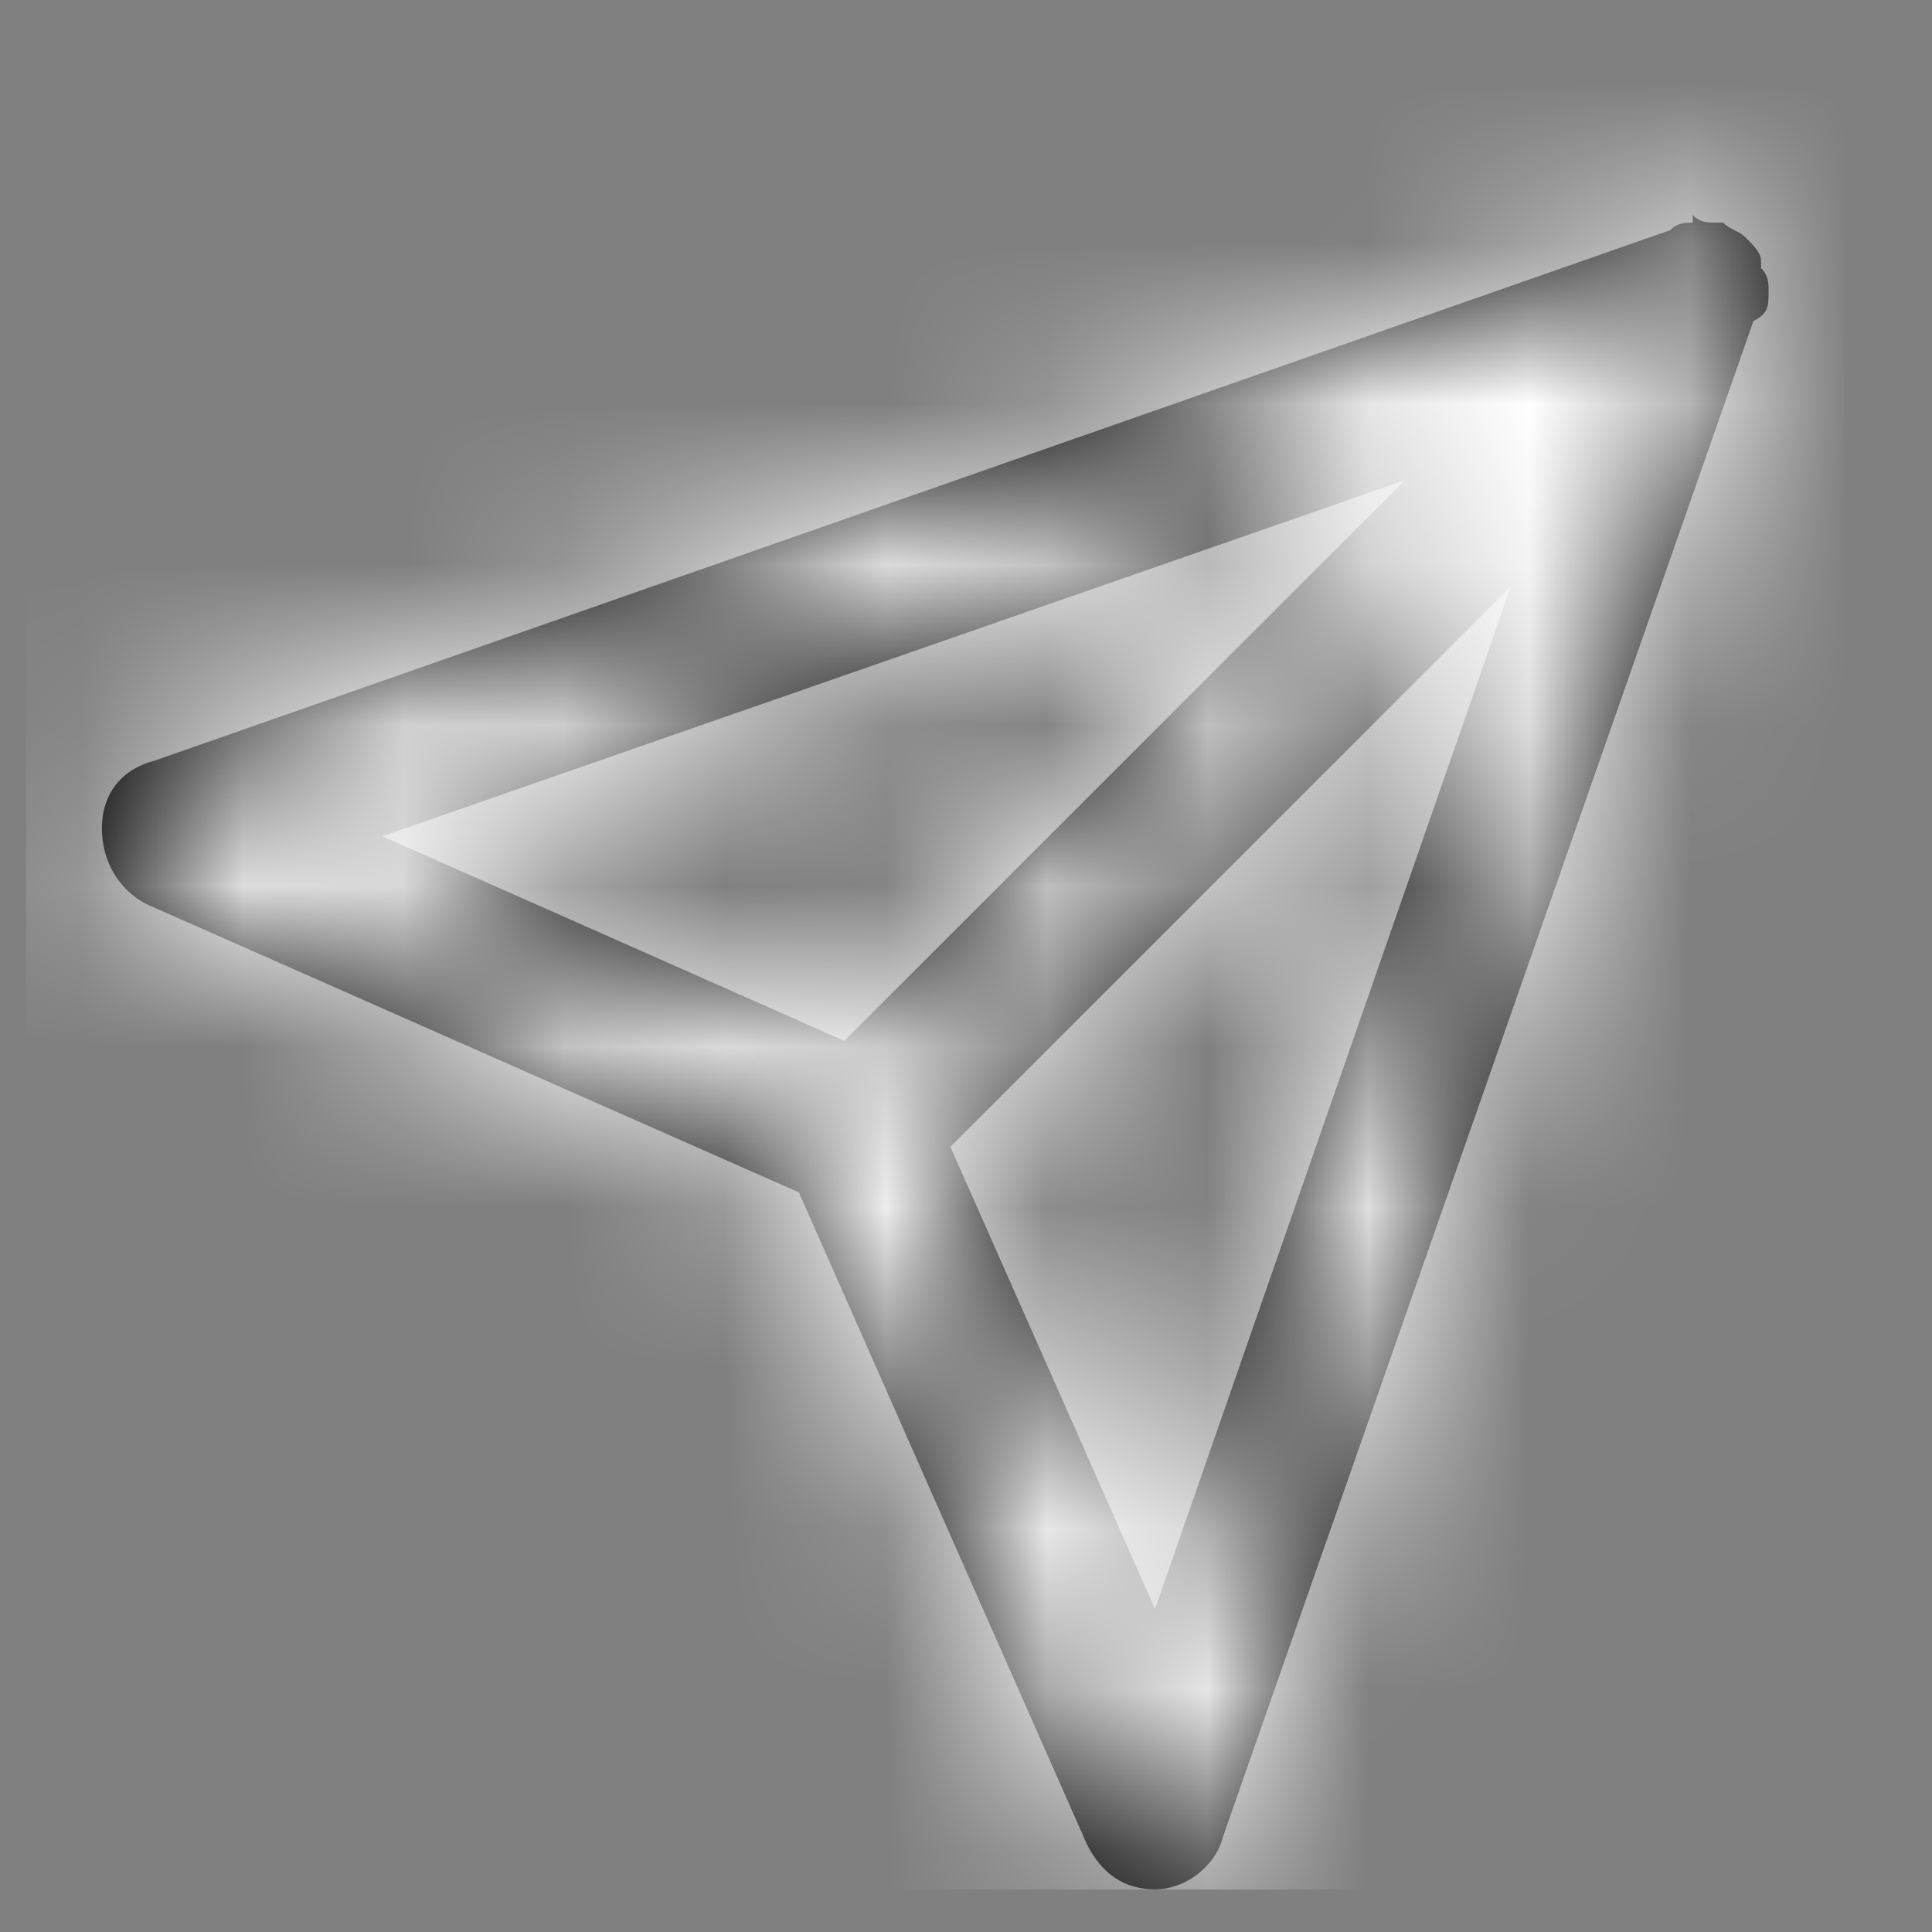 <svg width="12" height="12" viewBox="0 0 12 12" fill="none" xmlns="http://www.w3.org/2000/svg">
<rect x="0" y="0" width="12" height="12" fill="#808080" stroke="none"/>
<path fill-rule="evenodd" clip-rule="evenodd" d="M10.985 1.806C10.985 1.759 10.985 1.712 10.938 1.665V1.618C10.938 1.571 10.891 1.524 10.844 1.477C10.82 1.453 10.797 1.441 10.773 1.43C10.75 1.418 10.726 1.406 10.703 1.383H10.656C10.609 1.383 10.562 1.383 10.514 1.336V1.383C10.467 1.383 10.42 1.383 10.373 1.43L0.962 4.724C0.774 4.771 0.633 4.912 0.633 5.147C0.633 5.335 0.727 5.524 0.915 5.618L4.962 7.406L6.75 11.453C6.844 11.641 6.985 11.735 7.174 11.735C7.362 11.735 7.55 11.594 7.597 11.406L10.891 1.994C10.985 1.947 10.985 1.9 10.985 1.806ZM8.726 2.983L5.244 6.465L2.374 5.194L8.726 2.983ZM5.903 7.123L7.174 9.994L9.385 3.641L5.903 7.123Z" fill="black"/>
<mask id="mask0_1231_13499" style="mask-type:luminance" maskUnits="userSpaceOnUse" x="0" y="1" width="11" height="11">
<path fill-rule="evenodd" clip-rule="evenodd" d="M10.985 1.806C10.985 1.759 10.985 1.712 10.938 1.665V1.618C10.938 1.571 10.891 1.524 10.844 1.477C10.82 1.453 10.797 1.441 10.773 1.43C10.75 1.418 10.726 1.406 10.703 1.383H10.656C10.609 1.383 10.562 1.383 10.514 1.336V1.383C10.467 1.383 10.42 1.383 10.373 1.43L0.962 4.724C0.774 4.771 0.633 4.912 0.633 5.147C0.633 5.335 0.727 5.524 0.915 5.618L4.962 7.406L6.75 11.453C6.844 11.641 6.985 11.735 7.174 11.735C7.362 11.735 7.55 11.594 7.597 11.406L10.891 1.994C10.985 1.947 10.985 1.9 10.985 1.806ZM8.726 2.983L5.244 6.465L2.374 5.194L8.726 2.983ZM5.903 7.123L7.174 9.994L9.385 3.641L5.903 7.123Z" fill="white"/>
</mask>
<g mask="url(#mask0_1231_13499)">
<rect x="0.162" y="0.442" width="11.294" height="11.294" fill="white"/>
</g>
</svg>
